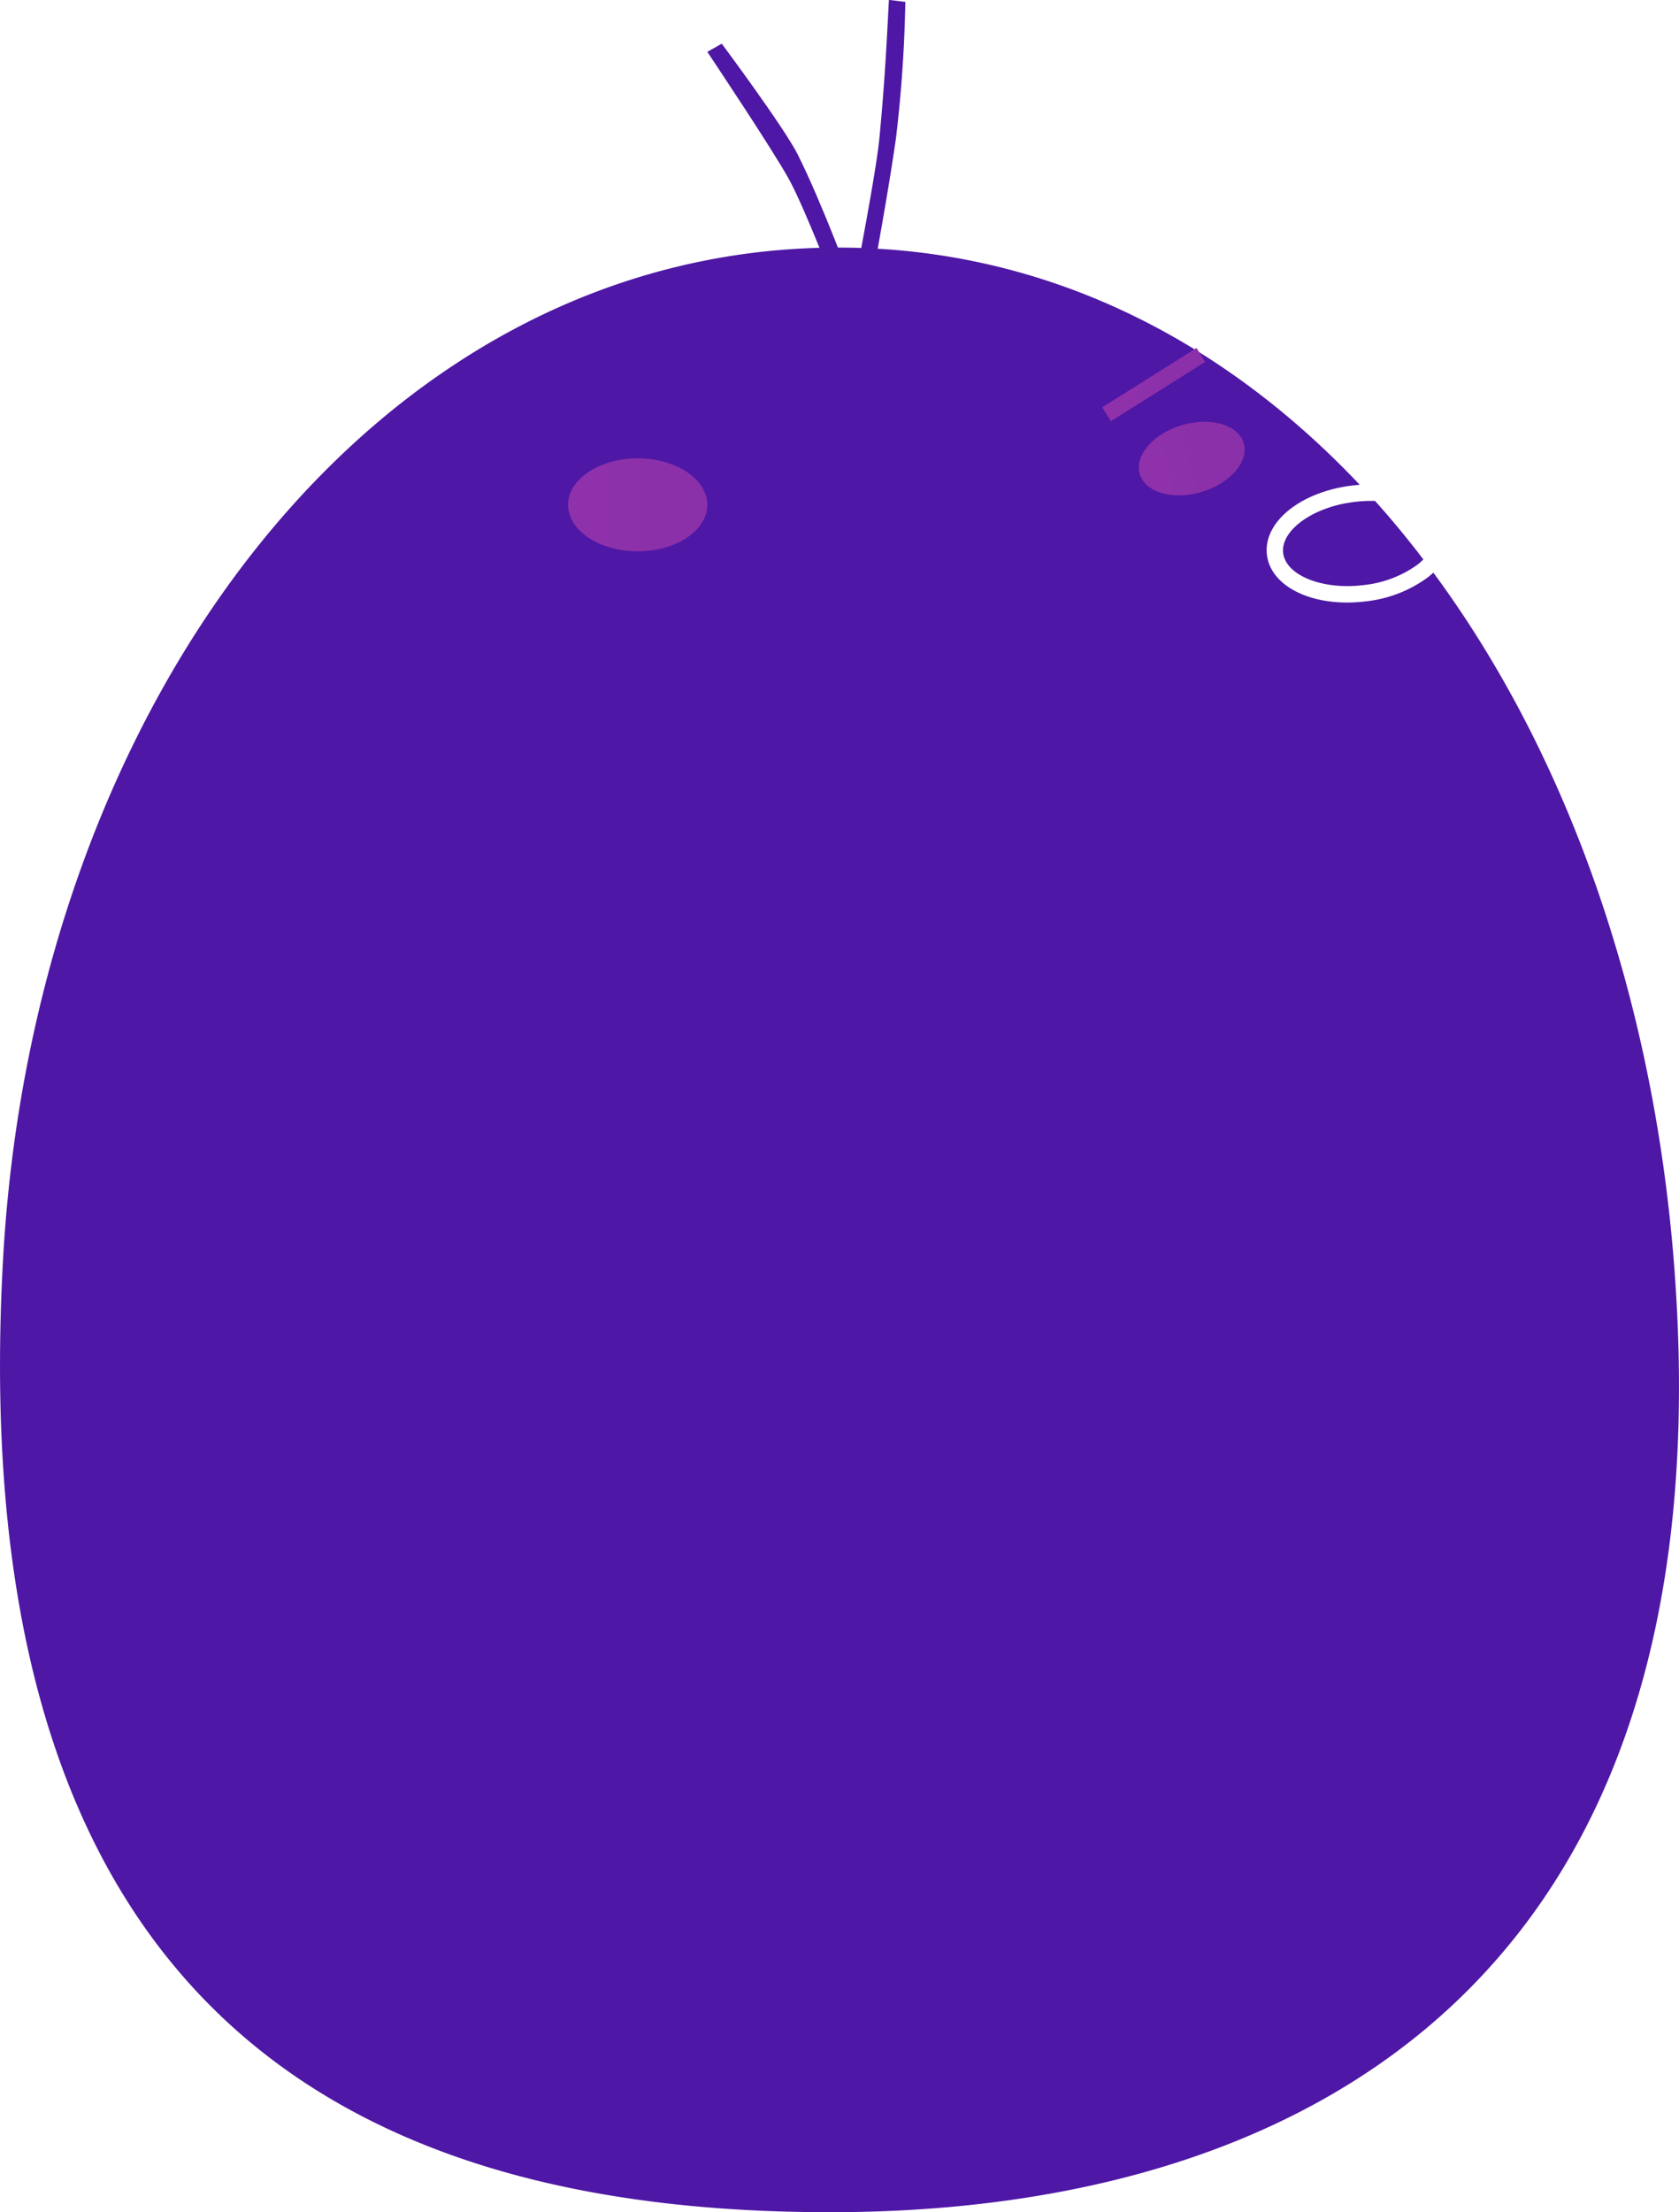 <svg xmlns="http://www.w3.org/2000/svg" xmlns:xlink="http://www.w3.org/1999/xlink" width="204.97" height="269.93" viewBox="0 0 204.97 269.93"><defs><style>.\30 2f289f5-82d1-45d5-9a3c-338c4644a90b{fill:#4e17a5;}.\32 1c9dcfb-7239-4739-84e6-5fe30844f628{fill:url(#2eaa1e0b-8912-4b27-8fb5-a2e0d8e39793);}.\33 94c9bd6-80a2-4d8e-81dd-2bdff98a74da{fill:url(#4b004a99-a0c0-4e66-98cc-30df1f9f708c);}.\35 b3cba24-1911-46a5-af0c-ae7542d0812d{fill:none;stroke-miterlimit:10;stroke-width:2px;stroke:url(#e9a517ac-b1e9-4529-973e-043ef2f5b131);}</style><linearGradient id="2eaa1e0b-8912-4b27-8fb5-a2e0d8e39793" x1="136.19" y1="60.09" x2="151.19" y2="60.09" gradientTransform="translate(18.64 4.84) scale(0.88 0.85)" gradientUnits="userSpaceOnUse"><stop offset="0" stop-color="#8f31ab"/><stop offset="1" stop-color="#8a30a9"/></linearGradient><linearGradient id="4b004a99-a0c0-4e66-98cc-30df1f9f708c" x1="69.35" y1="61.6" x2="86.35" y2="61.6" gradientTransform="matrix(1, 0, 0, 1, 0, 0)" xlink:href="#2eaa1e0b-8912-4b27-8fb5-a2e0d8e39793"/><linearGradient id="e9a517ac-b1e9-4529-973e-043ef2f5b131" x1="132.49" y1="46.62" x2="148.6" y2="46.62" gradientTransform="matrix(0.83, 0.13, 0.09, 0.93, 20.49, -15.26)" xlink:href="#2eaa1e0b-8912-4b27-8fb5-a2e0d8e39793"/></defs><title>chun</title><g id="7359bd2e-2176-44e6-9748-92b8e8d43012" data-name="圖層 2"><g id="788a39c1-8c10-46b9-893c-d813fd36ea68" data-name="圖層 1"><path class="02f289f5-82d1-45d5-9a3c-338c4644a90b" d="M102.14,35.56s-3.75-9.86-5.79-13.63c-1.92-3.53-10-15.6-10-15.6l1.76-1s7.64,10.25,9.29,13.55c3,6,6.55,15.67,6.55,15.67Z"/><path class="02f289f5-82d1-45d5-9a3c-338c4644a90b" d="M104.62,33s2.33-12,2.73-16.08c.75-7.74,1-14,1.17-16.93l2,.24a162.7,162.7,0,0,1-1.15,16.69c-1,7-2.75,16.32-2.75,16.32Z"/><path class="02f289f5-82d1-45d5-9a3c-338c4644a90b" d="M156.65,67.5c.36,2.75,4.89,4.53,9.9,3.88a13.59,13.59,0,0,0,6.52-2.5,7,7,0,0,0,.69-.62q-2.83-3.72-5.9-7.14l-.53,0a16.67,16.67,0,0,0-2.09.14C160.23,61.88,156.3,64.75,156.65,67.5Z"/><path class="02f289f5-82d1-45d5-9a3c-338c4644a90b" d="M204.35,154.07c-2.56-32.45-13-62.07-29.37-84.2-.22.2-.44.4-.68.58a15.56,15.56,0,0,1-7.5,2.92,19.06,19.06,0,0,1-2.36.15c-5.22,0-9.32-2.32-9.77-5.77-.51-4,4-7.69,10.32-8.5l1-.1c-17-18-38.78-28.94-63.69-28.94C46,30.21,4,85.77.35,154.07c-5,92.86,44.66,115.86,101,115.86S211.35,242.93,204.35,154.07Z"/><ellipse class="21c9dcfb-7239-4739-84e6-5fe30844f628" cx="145.48" cy="55.96" rx="6.62" ry="4.25" transform="translate(-9.92 43.86) rotate(-16.59)"/><ellipse class="394c9bd6-80a2-4d8e-81dd-2bdff98a74da" cx="77.85" cy="61.6" rx="8.5" ry="5.67"/><line class="5b3cba24-1911-46a5-af0c-ae7542d0812d" x1="135.09" y1="50.55" x2="146.6" y2="43.31"/></g></g></svg>